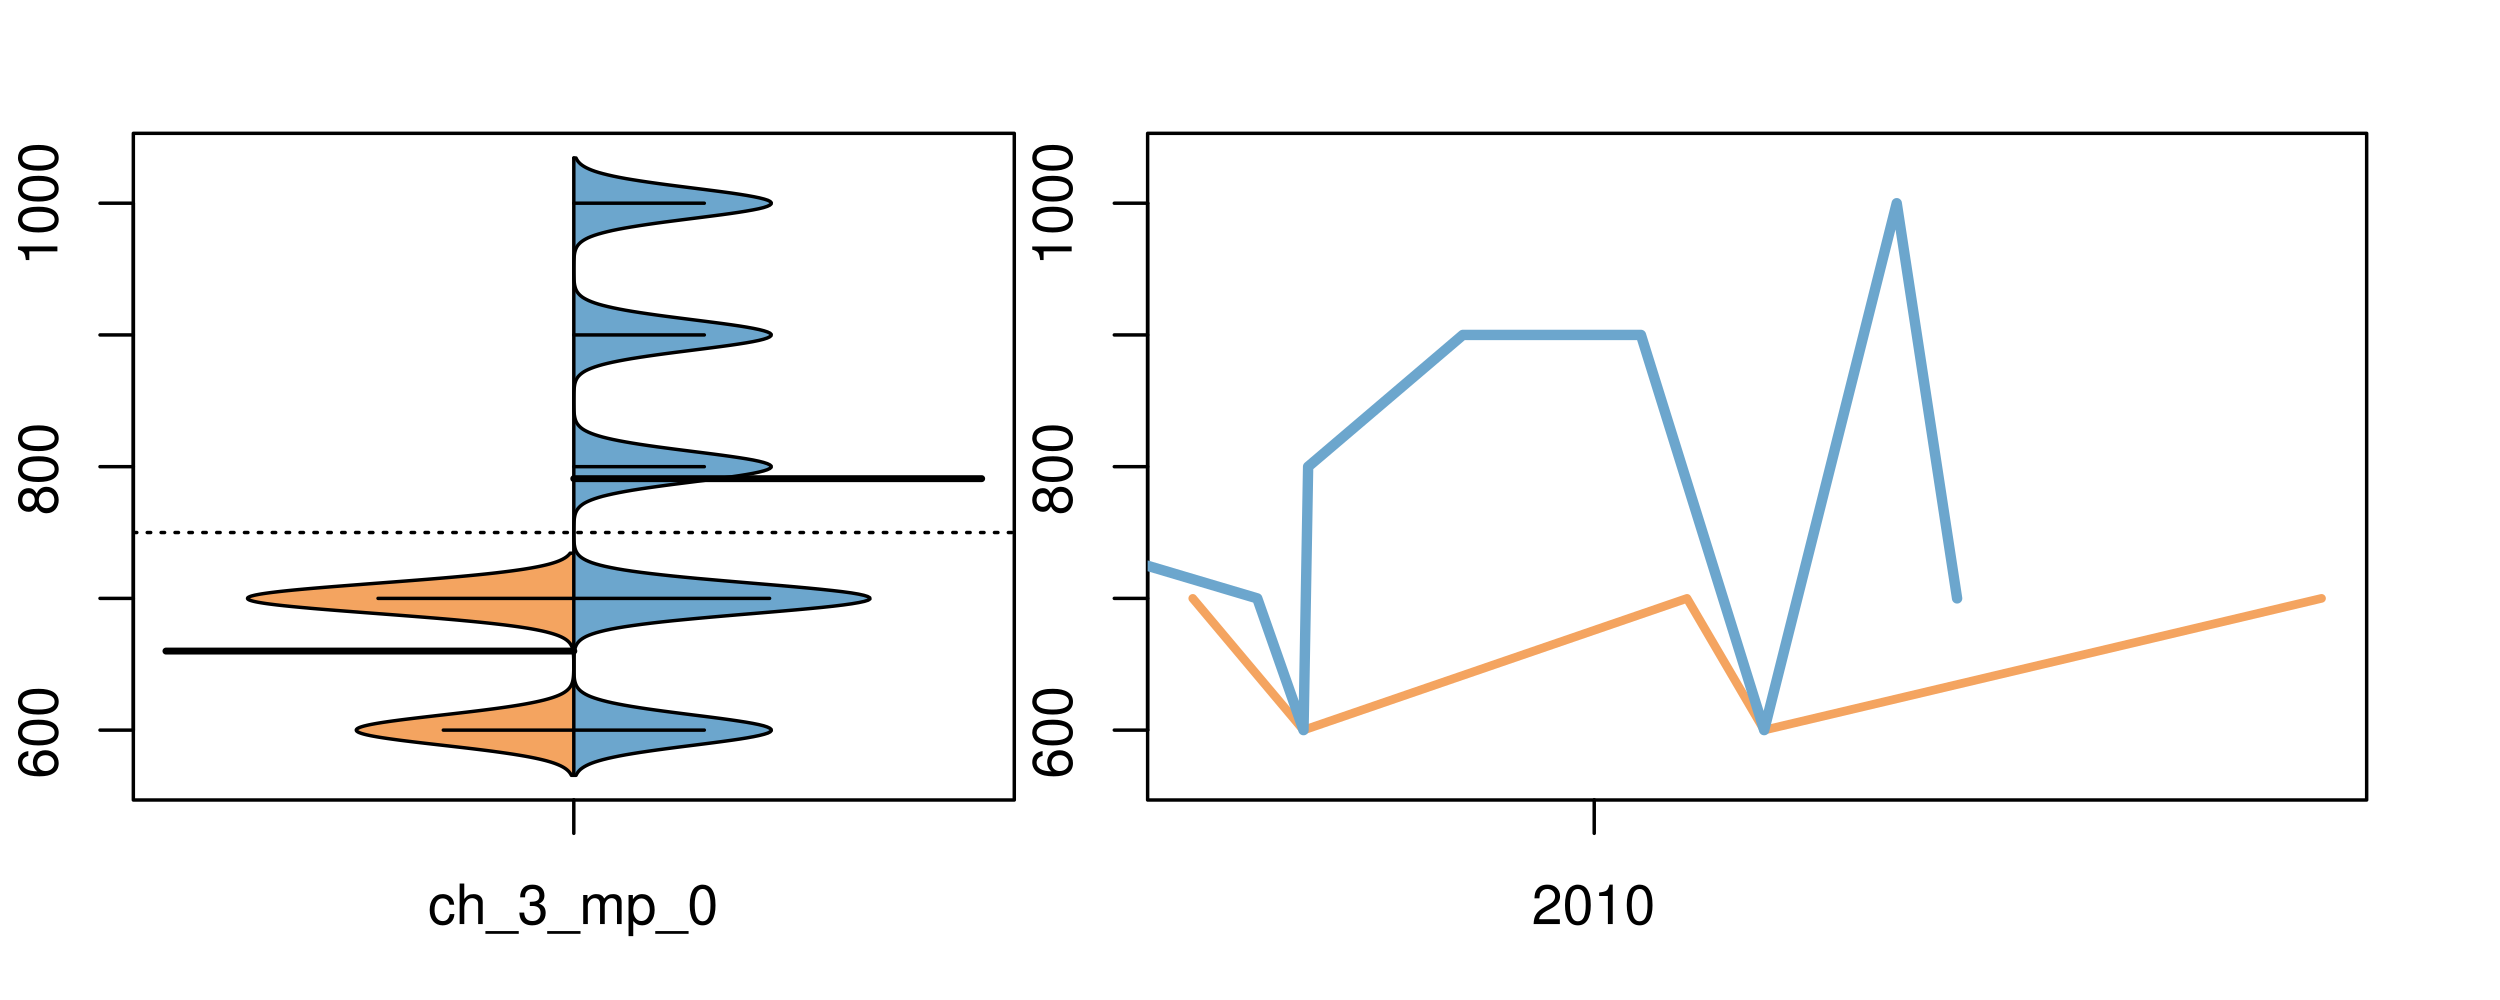 <?xml version="1.0" encoding="UTF-8"?>
<svg xmlns="http://www.w3.org/2000/svg" xmlns:xlink="http://www.w3.org/1999/xlink" width="540pt" height="216pt" viewBox="0 0 540 216" version="1.1">
<defs>
<g>
<symbol overflow="visible" id="glyph0-0">
<path style="stroke:none;" d="M -6.281 -5.969 C -7.688 -5.766 -8.516 -4.859 -8.516 -3.562 C -8.516 -2.625 -8.047 -1.781 -7.297 -1.281 C -6.469 -0.75 -5.422 -0.516 -3.875 -0.516 C -2.453 -0.516 -1.531 -0.734 -0.781 -1.234 C -0.094 -1.688 0.281 -2.438 0.281 -3.375 C 0.281 -4.984 -0.922 -6.156 -2.594 -6.156 C -4.172 -6.156 -5.297 -5.078 -5.297 -3.547 C -5.297 -2.719 -4.969 -2.047 -4.344 -1.594 C -6.422 -1.609 -7.578 -2.281 -7.578 -3.484 C -7.578 -4.234 -7.109 -4.75 -6.281 -4.922 Z M -4.359 -3.422 C -4.359 -4.438 -3.641 -5.078 -2.516 -5.078 C -1.438 -5.078 -0.656 -4.359 -0.656 -3.391 C -0.656 -2.406 -1.469 -1.656 -2.562 -1.656 C -3.625 -1.656 -4.359 -2.375 -4.359 -3.422 Z M -4.359 -3.422 "/>
</symbol>
<symbol overflow="visible" id="glyph0-1">
<path style="stroke:none;" d="M -8.516 -3.297 C -8.516 -2.516 -8.156 -1.781 -7.578 -1.344 C -6.828 -0.797 -5.688 -0.516 -4.109 -0.516 C -1.25 -0.516 0.281 -1.469 0.281 -3.297 C 0.281 -5.094 -1.25 -6.078 -4.047 -6.078 C -5.703 -6.078 -6.797 -5.812 -7.578 -5.25 C -8.172 -4.812 -8.516 -4.109 -8.516 -3.297 Z M -7.578 -3.297 C -7.578 -4.438 -6.422 -5 -4.141 -5 C -1.734 -5 -0.594 -4.453 -0.594 -3.281 C -0.594 -2.156 -1.781 -1.594 -4.109 -1.594 C -6.438 -1.594 -7.578 -2.156 -7.578 -3.297 Z M -7.578 -3.297 "/>
</symbol>
<symbol overflow="visible" id="glyph0-2">
<path style="stroke:none;" d="M -4.469 -4.688 C -5 -5.562 -5.438 -5.859 -6.234 -5.859 C -7.578 -5.859 -8.516 -4.812 -8.516 -3.297 C -8.516 -1.797 -7.578 -0.75 -6.234 -0.75 C -5.453 -0.75 -5.016 -1.031 -4.469 -1.891 C -4.016 -0.922 -3.297 -0.438 -2.359 -0.438 C -0.797 -0.438 0.281 -1.625 0.281 -3.297 C 0.281 -4.984 -0.797 -6.156 -2.359 -6.156 C -3.297 -6.156 -4.016 -5.672 -4.469 -4.688 Z M -7.578 -3.297 C -7.578 -4.203 -7.047 -4.781 -6.219 -4.781 C -5.422 -4.781 -4.891 -4.188 -4.891 -3.297 C -4.891 -2.406 -5.422 -1.828 -6.234 -1.828 C -7.047 -1.828 -7.578 -2.406 -7.578 -3.297 Z M -4.016 -3.297 C -4.016 -4.359 -3.344 -5.078 -2.344 -5.078 C -1.328 -5.078 -0.656 -4.359 -0.656 -3.281 C -0.656 -2.25 -1.344 -1.531 -2.344 -1.531 C -3.344 -1.531 -4.016 -2.25 -4.016 -3.297 Z M -4.016 -3.297 "/>
</symbol>
<symbol overflow="visible" id="glyph0-3">
<path style="stroke:none;" d="M -6.062 -3.109 L 0 -3.109 L 0 -4.156 L -8.516 -4.156 L -8.516 -3.469 C -7.203 -3.094 -7.016 -2.859 -6.812 -1.219 L -6.062 -1.219 Z M -6.062 -3.109 "/>
</symbol>
<symbol overflow="visible" id="glyph0-4">
<path style="stroke:none;" d="M -8.75 -5.938 L -8.75 -4.938 L -5.5 -4.938 C -6.125 -4.531 -6.469 -3.859 -6.469 -3.016 C -6.469 -1.375 -5.156 -0.312 -3.156 -0.312 C -1.031 -0.312 0.281 -1.359 0.281 -3.047 C 0.281 -3.906 -0.047 -4.516 -0.828 -5.047 L 0 -5.047 L 0 -5.938 Z M -5.531 -3.188 C -5.531 -4.266 -4.578 -4.938 -3.078 -4.938 C -1.625 -4.938 -0.656 -4.25 -0.656 -3.188 C -0.656 -2.094 -1.625 -1.359 -3.094 -1.359 C -4.562 -1.359 -5.531 -2.094 -5.531 -3.188 Z M -5.531 -3.188 "/>
</symbol>
<symbol overflow="visible" id="glyph0-5">
<path style="stroke:none;" d="M -6.281 -3.094 L -6.281 -2.047 L -7.266 -2.047 C -7.688 -2.047 -7.906 -2.297 -7.906 -2.75 C -7.906 -2.828 -7.906 -2.875 -7.891 -3.094 L -8.719 -3.094 C -8.766 -2.875 -8.781 -2.734 -8.781 -2.531 C -8.781 -1.609 -8.25 -1.062 -7.359 -1.062 L -6.281 -1.062 L -6.281 -0.219 L -5.469 -0.219 L -5.469 -1.062 L 0 -1.062 L 0 -2.047 L -5.469 -2.047 L -5.469 -3.094 Z M -6.281 -3.094 "/>
</symbol>
<symbol overflow="visible" id="glyph0-6">
<path style="stroke:none;" d="M 1.516 -6.938 L 1.516 0.266 L 2.109 0.266 L 2.109 -6.938 Z M 1.516 -6.938 "/>
</symbol>
<symbol overflow="visible" id="glyph0-7">
<path style="stroke:none;" d="M -6.469 -3.266 C -6.469 -1.5 -5.203 -0.438 -3.094 -0.438 C -0.984 -0.438 0.281 -1.484 0.281 -3.281 C 0.281 -5.047 -0.984 -6.125 -3.047 -6.125 C -5.219 -6.125 -6.469 -5.078 -6.469 -3.266 Z M -5.547 -3.281 C -5.547 -4.406 -4.625 -5.078 -3.062 -5.078 C -1.578 -5.078 -0.641 -4.375 -0.641 -3.281 C -0.641 -2.156 -1.578 -1.469 -3.094 -1.469 C -4.609 -1.469 -5.547 -2.156 -5.547 -3.281 Z M -5.547 -3.281 "/>
</symbol>
<symbol overflow="visible" id="glyph0-8">
<path style="stroke:none;" d="M -8.75 -1.828 L -8.75 -0.812 L 0 -0.812 L 0 -1.828 Z M -8.75 -1.828 "/>
</symbol>
<symbol overflow="visible" id="glyph0-9">
<path style="stroke:none;" d="M -1.25 -2.297 L -1.25 -1.047 L 0 -1.047 L 0 -2.297 Z M -1.25 -2.297 "/>
</symbol>
<symbol overflow="visible" id="glyph0-10">
<path style="stroke:none;" d="M 0 -3.422 L -6.281 -5.828 L -6.281 -4.703 L -1.188 -2.922 L -6.281 -1.25 L -6.281 -0.125 L 0 -2.328 Z M 0 -3.422 "/>
</symbol>
<symbol overflow="visible" id="glyph0-11">
<path style="stroke:none;" d="M -0.594 -6.422 C -0.562 -6.312 -0.562 -6.266 -0.562 -6.203 C -0.562 -5.859 -0.75 -5.656 -1.062 -5.656 L -4.75 -5.656 C -5.875 -5.656 -6.469 -4.844 -6.469 -3.297 C -6.469 -2.391 -6.203 -1.625 -5.734 -1.219 C -5.406 -0.922 -5.047 -0.797 -4.422 -0.781 L -4.422 -1.781 C -5.203 -1.875 -5.547 -2.328 -5.547 -3.266 C -5.547 -4.156 -5.203 -4.672 -4.609 -4.672 L -4.344 -4.672 C -3.922 -4.672 -3.75 -4.422 -3.641 -3.625 C -3.469 -2.203 -3.422 -1.984 -3.266 -1.609 C -2.969 -0.875 -2.406 -0.5 -1.578 -0.5 C -0.438 -0.5 0.281 -1.297 0.281 -2.562 C 0.281 -3.359 0 -4 -0.641 -4.703 C -0.016 -4.781 0.281 -5.094 0.281 -5.734 C 0.281 -5.938 0.25 -6.094 0.172 -6.422 Z M -1.984 -4.672 C -1.641 -4.672 -1.438 -4.578 -1.156 -4.266 C -0.797 -3.859 -0.594 -3.375 -0.594 -2.781 C -0.594 -2 -0.969 -1.547 -1.609 -1.547 C -2.266 -1.547 -2.609 -1.984 -2.766 -3.062 C -2.906 -4.109 -2.953 -4.328 -3.109 -4.672 Z M -1.984 -4.672 "/>
</symbol>
<symbol overflow="visible" id="glyph0-12">
<path style="stroke:none;" d="M 0 -5.781 L -6.281 -5.781 L -6.281 -4.781 L -2.719 -4.781 C -1.438 -4.781 -0.594 -4.109 -0.594 -3.078 C -0.594 -2.281 -1.078 -1.781 -1.844 -1.781 L -6.281 -1.781 L -6.281 -0.781 L -1.438 -0.781 C -0.391 -0.781 0.281 -1.562 0.281 -2.781 C 0.281 -3.703 -0.047 -4.297 -0.875 -4.891 L 0 -4.891 Z M 0 -5.781 "/>
</symbol>
<symbol overflow="visible" id="glyph0-13">
<path style="stroke:none;" d="M -2.812 -6.156 C -3.766 -6.156 -4.344 -6.078 -4.812 -5.906 C -5.844 -5.5 -6.469 -4.531 -6.469 -3.359 C -6.469 -1.609 -5.125 -0.484 -3.062 -0.484 C -1 -0.484 0.281 -1.578 0.281 -3.344 C 0.281 -4.781 -0.547 -5.766 -1.906 -6.031 L -1.906 -5.016 C -1.078 -4.734 -0.641 -4.172 -0.641 -3.375 C -0.641 -2.734 -0.938 -2.203 -1.469 -1.859 C -1.828 -1.625 -2.188 -1.531 -2.812 -1.531 Z M -3.625 -1.547 C -4.781 -1.625 -5.547 -2.344 -5.547 -3.344 C -5.547 -4.328 -4.734 -5.094 -3.703 -5.094 C -3.672 -5.094 -3.641 -5.094 -3.625 -5.078 Z M -3.625 -1.547 "/>
</symbol>
<symbol overflow="visible" id="glyph1-0">
<path style="stroke:none;" d="M 5.656 -4.172 C 5.609 -4.781 5.469 -5.188 5.234 -5.531 C 4.797 -6.125 4.047 -6.469 3.172 -6.469 C 1.469 -6.469 0.375 -5.125 0.375 -3.031 C 0.375 -1.016 1.453 0.281 3.156 0.281 C 4.656 0.281 5.609 -0.625 5.719 -2.156 L 4.719 -2.156 C 4.547 -1.156 4.031 -0.641 3.188 -0.641 C 2.078 -0.641 1.422 -1.547 1.422 -3.031 C 1.422 -4.609 2.062 -5.547 3.156 -5.547 C 4 -5.547 4.531 -5.047 4.641 -4.172 Z M 5.656 -4.172 "/>
</symbol>
<symbol overflow="visible" id="glyph1-1">
<path style="stroke:none;" d="M 0.844 -8.75 L 0.844 0 L 1.844 0 L 1.844 -3.469 C 1.844 -4.75 2.516 -5.594 3.547 -5.594 C 3.859 -5.594 4.188 -5.484 4.422 -5.297 C 4.719 -5.094 4.844 -4.797 4.844 -4.359 L 4.844 0 L 5.828 0 L 5.828 -4.75 C 5.828 -5.812 5.078 -6.469 3.859 -6.469 C 2.969 -6.469 2.422 -6.188 1.844 -5.422 L 1.844 -8.75 Z M 0.844 -8.75 "/>
</symbol>
<symbol overflow="visible" id="glyph1-2">
<path style="stroke:none;" d="M 6.938 1.516 L -0.266 1.516 L -0.266 2.109 L 6.938 2.109 Z M 6.938 1.516 "/>
</symbol>
<symbol overflow="visible" id="glyph1-3">
<path style="stroke:none;" d="M 2.656 -3.906 L 3.234 -3.906 C 4.391 -3.906 4.984 -3.391 4.984 -2.359 C 4.984 -1.297 4.328 -0.656 3.234 -0.656 C 2.078 -0.656 1.516 -1.234 1.438 -2.469 L 0.391 -2.469 C 0.438 -1.781 0.547 -1.344 0.75 -0.953 C 1.188 -0.141 2.031 0.281 3.188 0.281 C 4.938 0.281 6.078 -0.766 6.078 -2.375 C 6.078 -3.453 5.656 -4.062 4.625 -4.406 C 5.422 -4.719 5.812 -5.312 5.812 -6.172 C 5.812 -7.625 4.844 -8.516 3.234 -8.516 C 1.516 -8.516 0.594 -7.578 0.562 -5.766 L 1.625 -5.766 C 1.625 -6.281 1.688 -6.562 1.812 -6.828 C 2.047 -7.297 2.578 -7.578 3.234 -7.578 C 4.172 -7.578 4.734 -7.031 4.734 -6.125 C 4.734 -5.531 4.531 -5.172 4.062 -4.984 C 3.766 -4.859 3.391 -4.812 2.656 -4.797 Z M 2.656 -3.906 "/>
</symbol>
<symbol overflow="visible" id="glyph1-4">
<path style="stroke:none;" d="M 0.844 -6.281 L 0.844 0 L 1.844 0 L 1.844 -3.953 C 1.844 -4.859 2.516 -5.594 3.328 -5.594 C 4.062 -5.594 4.484 -5.141 4.484 -4.328 L 4.484 0 L 5.5 0 L 5.5 -3.953 C 5.5 -4.859 6.156 -5.594 6.969 -5.594 C 7.703 -5.594 8.141 -5.125 8.141 -4.328 L 8.141 0 L 9.141 0 L 9.141 -4.719 C 9.141 -5.844 8.5 -6.469 7.312 -6.469 C 6.484 -6.469 5.969 -6.219 5.391 -5.516 C 5.016 -6.188 4.516 -6.469 3.703 -6.469 C 2.859 -6.469 2.297 -6.156 1.766 -5.406 L 1.766 -6.281 Z M 0.844 -6.281 "/>
</symbol>
<symbol overflow="visible" id="glyph1-5">
<path style="stroke:none;" d="M 0.641 2.609 L 1.656 2.609 L 1.656 -0.656 C 2.188 -0.016 2.766 0.281 3.594 0.281 C 5.203 0.281 6.281 -1.031 6.281 -3.031 C 6.281 -5.141 5.25 -6.469 3.578 -6.469 C 2.719 -6.469 2.047 -6.078 1.578 -5.344 L 1.578 -6.281 L 0.641 -6.281 Z M 3.406 -5.531 C 4.516 -5.531 5.234 -4.562 5.234 -3.062 C 5.234 -1.625 4.5 -0.656 3.406 -0.656 C 2.359 -0.656 1.656 -1.625 1.656 -3.094 C 1.656 -4.578 2.359 -5.531 3.406 -5.531 Z M 3.406 -5.531 "/>
</symbol>
<symbol overflow="visible" id="glyph1-6">
<path style="stroke:none;" d="M 3.297 -8.516 C 2.516 -8.516 1.781 -8.156 1.344 -7.578 C 0.797 -6.828 0.516 -5.688 0.516 -4.109 C 0.516 -1.25 1.469 0.281 3.297 0.281 C 5.094 0.281 6.078 -1.25 6.078 -4.047 C 6.078 -5.703 5.812 -6.797 5.25 -7.578 C 4.812 -8.172 4.109 -8.516 3.297 -8.516 Z M 3.297 -7.578 C 4.438 -7.578 5 -6.422 5 -4.141 C 5 -1.734 4.453 -0.594 3.281 -0.594 C 2.156 -0.594 1.594 -1.781 1.594 -4.109 C 1.594 -6.438 2.156 -7.578 3.297 -7.578 Z M 3.297 -7.578 "/>
</symbol>
<symbol overflow="visible" id="glyph1-7">
<path style="stroke:none;" d="M 6.078 -1.047 L 1.594 -1.047 C 1.703 -1.734 2.094 -2.188 3.125 -2.797 L 4.328 -3.438 C 5.516 -4.094 6.125 -4.969 6.125 -6.016 C 6.125 -6.719 5.844 -7.375 5.344 -7.844 C 4.844 -8.297 4.219 -8.516 3.406 -8.516 C 2.328 -8.516 1.531 -8.125 1.062 -7.406 C 0.75 -6.953 0.625 -6.422 0.594 -5.562 L 1.656 -5.562 C 1.688 -6.125 1.766 -6.484 1.906 -6.75 C 2.188 -7.266 2.734 -7.578 3.375 -7.578 C 4.328 -7.578 5.047 -6.906 5.047 -5.984 C 5.047 -5.312 4.656 -4.734 3.906 -4.312 L 2.797 -3.688 C 1.016 -2.672 0.5 -1.875 0.406 0 L 6.078 0 Z M 6.078 -1.047 "/>
</symbol>
<symbol overflow="visible" id="glyph1-8">
<path style="stroke:none;" d="M 3.109 -6.062 L 3.109 0 L 4.156 0 L 4.156 -8.516 L 3.469 -8.516 C 3.094 -7.203 2.859 -7.016 1.219 -6.812 L 1.219 -6.062 Z M 3.109 -6.062 "/>
</symbol>
</g>
<clipPath id="clip1">
  <path d="M 28.801 28.801 L 220.086 28.801 L 220.086 173.801 L 28.801 173.801 Z M 28.801 28.801 "/>
</clipPath>
<clipPath id="clip2">
  <path d="M 247.887 28.801 L 512.199 28.801 L 512.199 173.801 L 247.887 173.801 Z M 247.887 28.801 "/>
</clipPath>
<clipPath id="clip3">
  <path d="M 233.484 14.398 L 526.598 14.398 L 526.598 188.199 L 233.484 188.199 Z M 233.484 14.398 "/>
</clipPath>
<clipPath id="clip4">
  <path d="M 247.887 28.801 L 512.199 28.801 L 512.199 173.801 L 247.887 173.801 Z M 247.887 28.801 "/>
</clipPath>
</defs>
<g id="surface446">
<path style="fill:none;stroke-width:0.75;stroke-linecap:round;stroke-linejoin:round;stroke:rgb(0%,0%,0%);stroke-opacity:1;stroke-miterlimit:10;" d="M 28.801 172.801 L 219.086 172.801 L 219.086 28.801 L 28.801 28.801 L 28.801 172.801 "/>
<path style="fill:none;stroke-width:0.75;stroke-linecap:round;stroke-linejoin:round;stroke:rgb(0%,0%,0%);stroke-opacity:1;stroke-miterlimit:10;" d="M 28.801 157.703 L 28.801 43.898 "/>
<path style="fill:none;stroke-width:0.75;stroke-linecap:round;stroke-linejoin:round;stroke:rgb(0%,0%,0%);stroke-opacity:1;stroke-miterlimit:10;" d="M 28.801 157.703 L 21.602 157.703 "/>
<path style="fill:none;stroke-width:0.75;stroke-linecap:round;stroke-linejoin:round;stroke:rgb(0%,0%,0%);stroke-opacity:1;stroke-miterlimit:10;" d="M 28.801 129.25 L 21.602 129.25 "/>
<path style="fill:none;stroke-width:0.75;stroke-linecap:round;stroke-linejoin:round;stroke:rgb(0%,0%,0%);stroke-opacity:1;stroke-miterlimit:10;" d="M 28.801 100.801 L 21.602 100.801 "/>
<path style="fill:none;stroke-width:0.75;stroke-linecap:round;stroke-linejoin:round;stroke:rgb(0%,0%,0%);stroke-opacity:1;stroke-miterlimit:10;" d="M 28.801 72.348 L 21.602 72.348 "/>
<path style="fill:none;stroke-width:0.75;stroke-linecap:round;stroke-linejoin:round;stroke:rgb(0%,0%,0%);stroke-opacity:1;stroke-miterlimit:10;" d="M 28.801 43.898 L 21.602 43.898 "/>
<g style="fill:rgb(0%,0%,0%);fill-opacity:1;">
  <use xlink:href="#glyph0-0" x="12.396" y="168.203"/>
  <use xlink:href="#glyph0-1" x="12.396" y="161.531"/>
  <use xlink:href="#glyph0-1" x="12.396" y="154.859"/>
</g>
<g style="fill:rgb(0%,0%,0%);fill-opacity:1;">
  <use xlink:href="#glyph0-2" x="12.396" y="111.301"/>
  <use xlink:href="#glyph0-1" x="12.396" y="104.629"/>
  <use xlink:href="#glyph0-1" x="12.396" y="97.957"/>
</g>
<g style="fill:rgb(0%,0%,0%);fill-opacity:1;">
  <use xlink:href="#glyph0-3" x="12.396" y="57.398"/>
  <use xlink:href="#glyph0-1" x="12.396" y="50.727"/>
  <use xlink:href="#glyph0-1" x="12.396" y="44.055"/>
  <use xlink:href="#glyph0-1" x="12.396" y="37.383"/>
</g>
<path style="fill:none;stroke-width:0.75;stroke-linecap:round;stroke-linejoin:round;stroke:rgb(0%,0%,0%);stroke-opacity:1;stroke-miterlimit:10;" d="M 123.941 172.801 L 123.941 172.801 "/>
<path style="fill:none;stroke-width:0.75;stroke-linecap:round;stroke-linejoin:round;stroke:rgb(0%,0%,0%);stroke-opacity:1;stroke-miterlimit:10;" d="M 123.941 172.801 L 123.941 180 "/>
<g style="fill:rgb(0%,0%,0%);fill-opacity:1;">
  <use xlink:href="#glyph1-0" x="92.441" y="199.596"/>
  <use xlink:href="#glyph1-1" x="98.441" y="199.596"/>
  <use xlink:href="#glyph1-2" x="105.113" y="199.596"/>
  <use xlink:href="#glyph1-3" x="111.785" y="199.596"/>
  <use xlink:href="#glyph1-2" x="118.457" y="199.596"/>
  <use xlink:href="#glyph1-4" x="125.129" y="199.596"/>
  <use xlink:href="#glyph1-5" x="135.125" y="199.596"/>
  <use xlink:href="#glyph1-2" x="141.797" y="199.596"/>
  <use xlink:href="#glyph1-6" x="148.469" y="199.596"/>
</g>
<g clip-path="url(#clip1)" clip-rule="nonzero">
<path style="fill:none;stroke-width:0.75;stroke-linecap:round;stroke-linejoin:round;stroke:rgb(0%,0%,0%);stroke-opacity:1;stroke-dasharray:0.75,2.25;stroke-miterlimit:10;" d="M 28.801 115.027 L 219.086 115.027 "/>
<path style=" stroke:none;fill-rule:nonzero;fill:rgb(95.686%,64.314%,37.647%);fill-opacity:1;" d="M 123.941 119.488 L 123.152 119.488 L 123.004 119.676 L 122.922 119.77 L 122.832 119.863 L 122.734 119.957 L 122.633 120.051 L 122.406 120.238 L 122.277 120.332 L 122.141 120.426 L 121.996 120.52 L 121.84 120.613 L 121.672 120.707 L 121.5 120.801 L 121.309 120.895 L 121.105 120.988 L 120.895 121.086 L 120.664 121.18 L 120.426 121.273 L 120.172 121.367 L 119.898 121.461 L 119.613 121.555 L 119.309 121.648 L 118.988 121.742 L 118.656 121.836 L 118.297 121.93 L 117.918 122.023 L 117.531 122.117 L 117.109 122.211 L 116.676 122.305 L 116.223 122.398 L 115.738 122.492 L 115.238 122.586 L 114.715 122.68 L 114.164 122.773 L 113.594 122.867 L 113 122.961 L 112.375 123.055 L 111.73 123.148 L 111.059 123.242 L 110.359 123.336 L 109.641 123.43 L 108.891 123.523 L 108.113 123.617 L 107.316 123.715 L 106.484 123.809 L 105.633 123.902 L 104.758 123.996 L 103.848 124.09 L 102.918 124.184 L 101.969 124.277 L 100.984 124.371 L 99.984 124.465 L 98.961 124.559 L 97.91 124.652 L 96.844 124.746 L 95.754 124.84 L 94.641 124.934 L 93.516 125.027 L 92.371 125.121 L 91.211 125.215 L 90.039 125.309 L 88.848 125.402 L 87.648 125.496 L 86.441 125.59 L 85.223 125.684 L 82.77 125.871 L 79.078 126.152 L 77.852 126.25 L 76.629 126.344 L 75.418 126.438 L 74.215 126.531 L 73.023 126.625 L 71.852 126.719 L 70.695 126.812 L 69.551 126.906 L 68.438 127 L 67.348 127.094 L 66.273 127.188 L 65.242 127.281 L 64.234 127.375 L 63.254 127.469 L 62.324 127.562 L 61.422 127.656 L 60.555 127.75 L 59.742 127.844 L 58.961 127.938 L 58.227 128.031 L 57.551 128.125 L 56.906 128.219 L 56.32 128.312 L 55.793 128.406 L 55.301 128.5 L 54.879 128.594 L 54.512 128.688 L 54.18 128.781 L 53.93 128.879 L 53.73 128.973 L 53.566 129.066 L 53.496 129.16 L 53.465 129.254 L 53.484 129.348 L 53.586 129.441 L 53.73 129.535 L 53.93 129.629 L 54.199 129.723 L 54.512 129.816 L 54.887 129.91 L 55.32 130.004 L 55.797 130.098 L 56.336 130.191 L 56.926 130.285 L 57.555 130.379 L 58.25 130.473 L 58.984 130.566 L 59.75 130.66 L 60.582 130.754 L 61.441 130.848 L 62.336 130.941 L 63.285 131.035 L 64.258 131.129 L 65.262 131.223 L 66.305 131.316 L 67.367 131.414 L 68.461 131.508 L 69.582 131.602 L 70.719 131.695 L 71.879 131.789 L 73.055 131.883 L 74.242 131.977 L 75.445 132.07 L 76.66 132.164 L 77.879 132.258 L 79.105 132.352 L 84.027 132.727 L 85.25 132.82 L 86.469 132.914 L 87.676 133.008 L 88.879 133.102 L 90.062 133.195 L 91.238 133.289 L 92.398 133.383 L 93.543 133.477 L 94.672 133.57 L 95.777 133.664 L 96.867 133.758 L 97.938 133.852 L 98.98 133.945 L 100.008 134.043 L 101.016 134.137 L 101.984 134.23 L 102.941 134.324 L 103.875 134.418 L 104.773 134.512 L 105.652 134.605 L 106.508 134.699 L 107.328 134.793 L 108.133 134.887 L 108.91 134.98 L 109.652 135.074 L 110.379 135.168 L 111.074 135.262 L 111.742 135.355 L 112.395 135.449 L 113.012 135.543 L 113.605 135.637 L 114.184 135.73 L 114.727 135.824 L 115.25 135.918 L 115.754 136.012 L 116.227 136.105 L 116.688 136.199 L 117.125 136.293 L 117.535 136.387 L 117.93 136.48 L 118.305 136.578 L 118.66 136.672 L 119 136.766 L 119.316 136.859 L 119.617 136.953 L 119.906 137.047 L 120.176 137.141 L 120.43 137.234 L 120.676 137.328 L 120.898 137.422 L 121.113 137.516 L 121.316 137.609 L 121.5 137.703 L 121.676 137.797 L 121.844 137.891 L 121.996 137.984 L 122.145 138.078 L 122.281 138.172 L 122.406 138.266 L 122.523 138.359 L 122.637 138.453 L 122.738 138.547 L 122.832 138.641 L 122.922 138.734 L 123.004 138.828 L 123.082 138.922 L 123.152 139.016 L 123.219 139.109 L 123.281 139.207 L 123.336 139.301 L 123.387 139.395 L 123.434 139.488 L 123.52 139.676 L 123.559 139.77 L 123.652 140.051 L 123.68 140.145 L 123.727 140.332 L 123.766 140.52 L 123.812 140.801 L 123.848 141.082 L 123.887 141.551 L 123.891 141.645 L 123.898 141.742 L 123.918 142.211 L 123.918 142.305 L 123.922 142.398 L 123.922 142.492 L 123.926 142.586 L 123.926 142.68 L 123.93 142.773 L 123.93 142.961 L 123.934 143.055 L 123.934 144.18 L 123.93 144.273 L 123.93 144.559 L 123.926 144.652 L 123.926 144.746 L 123.922 144.84 L 123.922 144.934 L 123.91 145.215 L 123.91 145.309 L 123.906 145.402 L 123.898 145.496 L 123.891 145.684 L 123.883 145.777 L 123.879 145.871 L 123.855 146.152 L 123.844 146.246 L 123.836 146.34 L 123.812 146.527 L 123.766 146.809 L 123.75 146.906 L 123.73 147 L 123.707 147.094 L 123.688 147.188 L 123.605 147.469 L 123.57 147.562 L 123.539 147.656 L 123.461 147.844 L 123.367 148.031 L 123.316 148.125 L 123.262 148.219 L 123.203 148.312 L 123.141 148.406 L 123.07 148.5 L 122.996 148.594 L 122.918 148.688 L 122.836 148.781 L 122.742 148.875 L 122.645 148.969 L 122.543 149.062 L 122.434 149.156 L 122.191 149.344 L 122.055 149.438 L 121.914 149.535 L 121.766 149.629 L 121.602 149.723 L 121.434 149.816 L 121.254 149.91 L 121.059 150.004 L 120.859 150.098 L 120.648 150.191 L 120.422 150.285 L 120.184 150.379 L 119.934 150.473 L 119.672 150.566 L 119.398 150.66 L 119.105 150.754 L 118.801 150.848 L 118.484 150.941 L 118.148 151.035 L 117.797 151.129 L 117.438 151.223 L 117.051 151.316 L 116.656 151.41 L 116.242 151.504 L 115.809 151.598 L 115.363 151.691 L 114.902 151.785 L 114.418 151.879 L 113.918 151.973 L 113.402 152.07 L 112.867 152.164 L 112.32 152.258 L 111.75 152.352 L 111.164 152.445 L 110.562 152.539 L 109.941 152.633 L 109.305 152.727 L 108.656 152.82 L 107.984 152.914 L 107.301 153.008 L 106.605 153.102 L 105.891 153.195 L 105.168 153.289 L 104.43 153.383 L 103.676 153.477 L 102.914 153.57 L 102.141 153.664 L 101.355 153.758 L 100.566 153.852 L 99.766 153.945 L 98.961 154.039 L 98.148 154.133 L 97.332 154.227 L 94.051 154.602 L 93.234 154.699 L 92.422 154.793 L 91.613 154.887 L 90.809 154.98 L 90.016 155.074 L 89.234 155.168 L 88.461 155.262 L 87.703 155.355 L 86.957 155.449 L 86.227 155.543 L 85.52 155.637 L 84.82 155.73 L 84.152 155.824 L 83.504 155.918 L 82.871 156.012 L 82.277 156.105 L 81.703 156.199 L 81.148 156.293 L 80.637 156.387 L 80.145 156.48 L 79.684 156.574 L 79.266 156.668 L 78.871 156.762 L 78.512 156.855 L 78.195 156.949 L 77.906 157.043 L 77.656 157.137 L 77.449 157.234 L 77.266 157.328 L 77.133 157.422 L 77.039 157.516 L 76.973 157.609 L 76.957 157.703 L 76.98 157.797 L 77.027 157.891 L 77.133 157.984 L 77.27 158.078 L 77.434 158.172 L 77.652 158.266 L 77.898 158.359 L 78.184 158.453 L 78.508 158.547 L 78.863 158.641 L 79.254 158.734 L 79.68 158.828 L 80.133 158.922 L 80.621 159.016 L 81.141 159.109 L 81.684 159.203 L 82.262 159.297 L 82.863 159.391 L 83.484 159.484 L 84.137 159.578 L 84.809 159.672 L 85.496 159.766 L 86.211 159.863 L 86.938 159.957 L 87.684 160.051 L 88.445 160.145 L 89.215 160.238 L 89.996 160.332 L 90.793 160.426 L 91.594 160.52 L 92.402 160.613 L 93.215 160.707 L 94.031 160.801 L 97.312 161.176 L 98.129 161.27 L 98.941 161.363 L 99.746 161.457 L 100.547 161.551 L 101.34 161.645 L 102.121 161.738 L 102.895 161.832 L 103.66 161.926 L 104.41 162.02 L 105.148 162.113 L 105.875 162.207 L 106.586 162.301 L 107.289 162.398 L 107.969 162.492 L 108.637 162.586 L 109.293 162.68 L 109.926 162.773 L 110.547 162.867 L 111.152 162.961 L 111.734 163.055 L 112.305 163.148 L 112.859 163.242 L 113.391 163.336 L 113.906 163.43 L 114.41 163.523 L 114.887 163.617 L 115.355 163.711 L 115.801 163.805 L 116.23 163.898 L 116.648 163.992 L 117.043 164.086 L 117.422 164.18 L 117.793 164.273 L 118.141 164.367 L 118.473 164.461 L 118.797 164.555 L 119.098 164.648 L 119.387 164.742 L 119.668 164.836 L 119.926 164.93 L 120.18 165.027 L 120.418 165.121 L 120.641 165.215 L 120.855 165.309 L 121.059 165.402 L 121.246 165.496 L 121.43 165.59 L 121.598 165.684 L 121.758 165.777 L 121.91 165.871 L 122.051 165.965 L 122.188 166.059 L 122.312 166.152 L 122.43 166.246 L 122.539 166.34 L 122.645 166.434 L 122.742 166.527 L 122.832 166.621 L 122.918 166.715 L 122.996 166.809 L 123.07 166.902 L 123.203 167.09 L 123.262 167.184 L 123.316 167.277 L 123.367 167.371 L 123.414 167.465 L 123.941 167.465 Z M 123.941 119.488 "/>
<path style="fill:none;stroke-width:0.75;stroke-linecap:round;stroke-linejoin:round;stroke:rgb(0%,0%,0%);stroke-opacity:1;stroke-miterlimit:10;" d="M 123.941 119.488 L 123.152 119.488 L 123.004 119.676 L 122.922 119.77 L 122.832 119.863 L 122.734 119.957 L 122.633 120.051 L 122.406 120.238 L 122.277 120.332 L 122.141 120.426 L 121.996 120.52 L 121.84 120.613 L 121.672 120.707 L 121.5 120.801 L 121.309 120.895 L 121.105 120.988 L 120.895 121.086 L 120.664 121.18 L 120.426 121.273 L 120.172 121.367 L 119.898 121.461 L 119.613 121.555 L 119.309 121.648 L 118.988 121.742 L 118.656 121.836 L 118.297 121.93 L 117.918 122.023 L 117.531 122.117 L 117.109 122.211 L 116.676 122.305 L 116.223 122.398 L 115.738 122.492 L 115.238 122.586 L 114.715 122.68 L 114.164 122.773 L 113.594 122.867 L 113 122.961 L 112.375 123.055 L 111.73 123.148 L 111.059 123.242 L 110.359 123.336 L 109.641 123.43 L 108.891 123.523 L 108.113 123.617 L 107.316 123.715 L 106.484 123.809 L 105.633 123.902 L 104.758 123.996 L 103.848 124.09 L 102.918 124.184 L 101.969 124.277 L 100.984 124.371 L 99.984 124.465 L 98.961 124.559 L 97.91 124.652 L 96.844 124.746 L 95.754 124.84 L 94.641 124.934 L 93.516 125.027 L 92.371 125.121 L 91.211 125.215 L 90.039 125.309 L 88.848 125.402 L 87.648 125.496 L 86.441 125.59 L 85.223 125.684 L 82.77 125.871 L 79.078 126.152 L 77.852 126.25 L 76.629 126.344 L 75.418 126.438 L 74.215 126.531 L 73.023 126.625 L 71.852 126.719 L 70.695 126.812 L 69.551 126.906 L 68.438 127 L 67.348 127.094 L 66.273 127.188 L 65.242 127.281 L 64.234 127.375 L 63.254 127.469 L 62.324 127.562 L 61.422 127.656 L 60.555 127.75 L 59.742 127.844 L 58.961 127.938 L 58.227 128.031 L 57.551 128.125 L 56.906 128.219 L 56.32 128.312 L 55.793 128.406 L 55.301 128.5 L 54.879 128.594 L 54.512 128.688 L 54.18 128.781 L 53.93 128.879 L 53.73 128.973 L 53.566 129.066 L 53.496 129.16 L 53.465 129.254 L 53.484 129.348 L 53.586 129.441 L 53.73 129.535 L 53.93 129.629 L 54.199 129.723 L 54.512 129.816 L 54.887 129.91 L 55.32 130.004 L 55.797 130.098 L 56.336 130.191 L 56.926 130.285 L 57.555 130.379 L 58.25 130.473 L 58.984 130.566 L 59.75 130.66 L 60.582 130.754 L 61.441 130.848 L 62.336 130.941 L 63.285 131.035 L 64.258 131.129 L 65.262 131.223 L 66.305 131.316 L 67.367 131.414 L 68.461 131.508 L 69.582 131.602 L 70.719 131.695 L 71.879 131.789 L 73.055 131.883 L 74.242 131.977 L 75.445 132.07 L 76.66 132.164 L 77.879 132.258 L 79.105 132.352 L 84.027 132.727 L 85.25 132.82 L 86.469 132.914 L 87.676 133.008 L 88.879 133.102 L 90.062 133.195 L 91.238 133.289 L 92.398 133.383 L 93.543 133.477 L 94.672 133.57 L 95.777 133.664 L 96.867 133.758 L 97.938 133.852 L 98.98 133.945 L 100.008 134.043 L 101.016 134.137 L 101.984 134.23 L 102.941 134.324 L 103.875 134.418 L 104.773 134.512 L 105.652 134.605 L 106.508 134.699 L 107.328 134.793 L 108.133 134.887 L 108.91 134.98 L 109.652 135.074 L 110.379 135.168 L 111.074 135.262 L 111.742 135.355 L 112.395 135.449 L 113.012 135.543 L 113.605 135.637 L 114.184 135.73 L 114.727 135.824 L 115.25 135.918 L 115.754 136.012 L 116.227 136.105 L 116.688 136.199 L 117.125 136.293 L 117.535 136.387 L 117.93 136.48 L 118.305 136.578 L 118.66 136.672 L 119 136.766 L 119.316 136.859 L 119.617 136.953 L 119.906 137.047 L 120.176 137.141 L 120.43 137.234 L 120.676 137.328 L 120.898 137.422 L 121.113 137.516 L 121.316 137.609 L 121.5 137.703 L 121.676 137.797 L 121.844 137.891 L 121.996 137.984 L 122.145 138.078 L 122.281 138.172 L 122.406 138.266 L 122.523 138.359 L 122.637 138.453 L 122.738 138.547 L 122.832 138.641 L 122.922 138.734 L 123.004 138.828 L 123.082 138.922 L 123.152 139.016 L 123.219 139.109 L 123.281 139.207 L 123.336 139.301 L 123.387 139.395 L 123.434 139.488 L 123.52 139.676 L 123.559 139.77 L 123.652 140.051 L 123.68 140.145 L 123.727 140.332 L 123.766 140.52 L 123.812 140.801 L 123.848 141.082 L 123.887 141.551 L 123.891 141.645 L 123.898 141.742 L 123.918 142.211 L 123.918 142.305 L 123.922 142.398 L 123.922 142.492 L 123.926 142.586 L 123.926 142.68 L 123.93 142.773 L 123.93 142.961 L 123.934 143.055 L 123.934 144.18 L 123.93 144.273 L 123.93 144.559 L 123.926 144.652 L 123.926 144.746 L 123.922 144.84 L 123.922 144.934 L 123.91 145.215 L 123.91 145.309 L 123.906 145.402 L 123.898 145.496 L 123.891 145.684 L 123.883 145.777 L 123.879 145.871 L 123.855 146.152 L 123.844 146.246 L 123.836 146.34 L 123.812 146.527 L 123.766 146.809 L 123.75 146.906 L 123.73 147 L 123.707 147.094 L 123.688 147.188 L 123.605 147.469 L 123.57 147.562 L 123.539 147.656 L 123.461 147.844 L 123.367 148.031 L 123.316 148.125 L 123.262 148.219 L 123.203 148.312 L 123.141 148.406 L 123.07 148.5 L 122.996 148.594 L 122.918 148.688 L 122.836 148.781 L 122.742 148.875 L 122.645 148.969 L 122.543 149.062 L 122.434 149.156 L 122.191 149.344 L 122.055 149.438 L 121.914 149.535 L 121.766 149.629 L 121.602 149.723 L 121.434 149.816 L 121.254 149.91 L 121.059 150.004 L 120.859 150.098 L 120.648 150.191 L 120.422 150.285 L 120.184 150.379 L 119.934 150.473 L 119.672 150.566 L 119.398 150.66 L 119.105 150.754 L 118.801 150.848 L 118.484 150.941 L 118.148 151.035 L 117.797 151.129 L 117.438 151.223 L 117.051 151.316 L 116.656 151.41 L 116.242 151.504 L 115.809 151.598 L 115.363 151.691 L 114.902 151.785 L 114.418 151.879 L 113.918 151.973 L 113.402 152.07 L 112.867 152.164 L 112.32 152.258 L 111.75 152.352 L 111.164 152.445 L 110.562 152.539 L 109.941 152.633 L 109.305 152.727 L 108.656 152.82 L 107.984 152.914 L 107.301 153.008 L 106.605 153.102 L 105.891 153.195 L 105.168 153.289 L 104.43 153.383 L 103.676 153.477 L 102.914 153.57 L 102.141 153.664 L 101.355 153.758 L 100.566 153.852 L 99.766 153.945 L 98.961 154.039 L 98.148 154.133 L 97.332 154.227 L 94.051 154.602 L 93.234 154.699 L 92.422 154.793 L 91.613 154.887 L 90.809 154.98 L 90.016 155.074 L 89.234 155.168 L 88.461 155.262 L 87.703 155.355 L 86.957 155.449 L 86.227 155.543 L 85.52 155.637 L 84.82 155.73 L 84.152 155.824 L 83.504 155.918 L 82.871 156.012 L 82.277 156.105 L 81.703 156.199 L 81.148 156.293 L 80.637 156.387 L 80.145 156.48 L 79.684 156.574 L 79.266 156.668 L 78.871 156.762 L 78.512 156.855 L 78.195 156.949 L 77.906 157.043 L 77.656 157.137 L 77.449 157.234 L 77.266 157.328 L 77.133 157.422 L 77.039 157.516 L 76.973 157.609 L 76.957 157.703 L 76.98 157.797 L 77.027 157.891 L 77.133 157.984 L 77.27 158.078 L 77.434 158.172 L 77.652 158.266 L 77.898 158.359 L 78.184 158.453 L 78.508 158.547 L 78.863 158.641 L 79.254 158.734 L 79.68 158.828 L 80.133 158.922 L 80.621 159.016 L 81.141 159.109 L 81.684 159.203 L 82.262 159.297 L 82.863 159.391 L 83.484 159.484 L 84.137 159.578 L 84.809 159.672 L 85.496 159.766 L 86.211 159.863 L 86.938 159.957 L 87.684 160.051 L 88.445 160.145 L 89.215 160.238 L 89.996 160.332 L 90.793 160.426 L 91.594 160.52 L 92.402 160.613 L 93.215 160.707 L 94.031 160.801 L 97.312 161.176 L 98.129 161.27 L 98.941 161.363 L 99.746 161.457 L 100.547 161.551 L 101.34 161.645 L 102.121 161.738 L 102.895 161.832 L 103.66 161.926 L 104.41 162.02 L 105.148 162.113 L 105.875 162.207 L 106.586 162.301 L 107.289 162.398 L 107.969 162.492 L 108.637 162.586 L 109.293 162.68 L 109.926 162.773 L 110.547 162.867 L 111.152 162.961 L 111.734 163.055 L 112.305 163.148 L 112.859 163.242 L 113.391 163.336 L 113.906 163.43 L 114.41 163.523 L 114.887 163.617 L 115.355 163.711 L 115.801 163.805 L 116.23 163.898 L 116.648 163.992 L 117.043 164.086 L 117.422 164.18 L 117.793 164.273 L 118.141 164.367 L 118.473 164.461 L 118.797 164.555 L 119.098 164.648 L 119.387 164.742 L 119.668 164.836 L 119.926 164.93 L 120.18 165.027 L 120.418 165.121 L 120.641 165.215 L 120.855 165.309 L 121.059 165.402 L 121.246 165.496 L 121.43 165.59 L 121.598 165.684 L 121.758 165.777 L 121.91 165.871 L 122.051 165.965 L 122.188 166.059 L 122.312 166.152 L 122.43 166.246 L 122.539 166.34 L 122.645 166.434 L 122.742 166.527 L 122.832 166.621 L 122.918 166.715 L 122.996 166.809 L 123.07 166.902 L 123.203 167.09 L 123.262 167.184 L 123.316 167.277 L 123.367 167.371 L 123.414 167.465 L 123.941 167.465 "/>
<path style=" stroke:none;fill-rule:nonzero;fill:rgb(42.353%,65.098%,80.392%);fill-opacity:1;" d="M 123.941 167.465 L 124.426 167.465 L 124.555 167.207 L 124.715 166.945 L 124.906 166.684 L 125.137 166.422 L 125.414 166.16 L 125.754 165.902 L 126.152 165.641 L 126.621 165.379 L 127.16 165.117 L 127.785 164.855 L 128.504 164.598 L 129.336 164.336 L 130.277 164.074 L 131.324 163.812 L 132.488 163.555 L 133.766 163.293 L 135.168 163.031 L 136.707 162.77 L 138.355 162.508 L 140.109 162.25 L 141.953 161.988 L 143.883 161.727 L 145.879 161.465 L 147.93 161.203 L 149.996 160.945 L 152.062 160.684 L 154.098 160.422 L 156.078 160.16 L 157.98 159.898 L 159.738 159.641 L 161.352 159.379 L 162.789 159.117 L 164.035 158.855 L 165.066 158.594 L 165.867 158.336 L 166.367 158.074 L 166.598 157.812 L 166.57 157.551 L 166.277 157.289 L 165.73 157.031 L 164.938 156.77 L 163.867 156.508 L 162.574 156.246 L 161.094 155.984 L 159.449 155.727 L 157.668 155.465 L 155.77 155.203 L 153.777 154.941 L 151.73 154.68 L 149.66 154.422 L 147.598 154.16 L 145.559 153.898 L 143.562 153.637 L 141.641 153.375 L 139.812 153.117 L 138.086 152.855 L 136.461 152.594 L 134.945 152.332 L 133.547 152.07 L 132.277 151.812 L 131.141 151.551 L 130.117 151.289 L 129.203 151.027 L 128.391 150.766 L 127.676 150.508 L 127.059 150.246 L 126.535 149.984 L 126.086 149.723 L 125.699 149.461 L 125.371 149.203 L 125.098 148.941 L 124.867 148.68 L 124.684 148.418 L 124.531 148.156 L 124.41 147.898 L 124.309 147.637 L 124.227 147.375 L 124.16 147.113 L 124.109 146.852 L 124.07 146.594 L 124.016 146.07 L 124 145.809 L 123.984 145.551 L 123.973 145.289 L 123.965 145.027 L 123.957 144.504 L 123.953 144.246 L 123.953 143.984 L 123.949 143.723 L 123.949 143.461 L 123.953 143.199 L 123.953 142.941 L 123.961 142.418 L 123.977 141.895 L 123.992 141.637 L 124.008 141.375 L 124.031 141.113 L 124.059 140.852 L 124.094 140.59 L 124.145 140.332 L 124.207 140.07 L 124.285 139.809 L 124.383 139.547 L 124.508 139.285 L 124.66 139.027 L 124.855 138.766 L 125.094 138.504 L 125.383 138.242 L 125.73 137.98 L 126.145 137.723 L 126.637 137.461 L 127.238 137.199 L 127.941 136.938 L 128.754 136.676 L 129.691 136.418 L 130.762 136.156 L 131.984 135.895 L 133.391 135.633 L 134.965 135.371 L 136.711 135.113 L 138.629 134.852 L 140.723 134.59 L 142.992 134.328 L 145.469 134.066 L 148.098 133.809 L 150.863 133.547 L 153.75 133.285 L 156.738 133.023 L 159.797 132.762 L 162.898 132.504 L 165.996 132.242 L 169.043 131.98 L 172.008 131.719 L 174.848 131.457 L 177.523 131.199 L 179.953 130.938 L 182.109 130.676 L 183.973 130.414 L 185.512 130.152 L 186.703 129.895 L 187.531 129.633 L 187.906 129.371 L 187.863 129.109 L 187.426 128.848 L 186.605 128.59 L 185.414 128.328 L 183.875 128.066 L 181.965 127.805 L 179.746 127.547 L 177.281 127.285 L 174.613 127.023 L 171.773 126.762 L 168.809 126.5 L 165.746 126.242 L 162.645 125.98 L 159.551 125.719 L 156.496 125.457 L 153.512 125.195 L 150.621 124.938 L 147.859 124.676 L 145.266 124.414 L 142.832 124.152 L 140.562 123.891 L 138.465 123.633 L 136.547 123.371 L 134.809 123.109 L 133.273 122.848 L 131.902 122.586 L 130.684 122.328 L 129.609 122.066 L 128.672 121.805 L 127.863 121.543 L 127.188 121.281 L 126.609 121.023 L 126.117 120.762 L 125.699 120.5 L 125.352 120.238 L 125.066 119.977 L 124.84 119.719 L 124.652 119.457 L 124.5 119.195 L 124.375 118.934 L 124.277 118.672 L 124.199 118.414 L 124.141 118.152 L 124.094 117.891 L 124.055 117.629 L 124.027 117.367 L 124.008 117.109 L 123.988 116.848 L 123.977 116.586 L 123.961 116.062 L 123.957 115.805 L 123.953 115.543 L 123.953 115.281 L 123.949 115.02 L 123.949 114.758 L 123.953 114.5 L 123.953 114.238 L 123.965 113.453 L 123.977 113.195 L 123.984 112.934 L 124 112.672 L 124.02 112.41 L 124.043 112.148 L 124.074 111.891 L 124.117 111.629 L 124.168 111.367 L 124.234 111.105 L 124.316 110.844 L 124.418 110.586 L 124.543 110.324 L 124.703 110.062 L 124.895 109.801 L 125.129 109.543 L 125.402 109.281 L 125.73 109.02 L 126.117 108.758 L 126.586 108.496 L 127.129 108.238 L 127.754 107.977 L 128.469 107.715 L 129.281 107.453 L 130.195 107.191 L 131.242 106.934 L 132.406 106.672 L 133.688 106.41 L 135.082 106.148 L 136.594 105.887 L 138.219 105.629 L 139.969 105.367 L 141.816 105.105 L 143.738 104.844 L 145.73 104.582 L 147.766 104.324 L 149.828 104.062 L 151.895 103.801 L 153.926 103.539 L 155.902 103.277 L 157.793 103.02 L 159.574 102.758 L 161.219 102.496 L 162.672 102.234 L 163.914 101.973 L 164.941 101.715 L 165.734 101.453 L 166.281 101.191 L 166.574 100.93 L 166.574 100.668 L 166.281 100.41 L 165.734 100.148 L 164.941 99.887 L 163.914 99.625 L 162.672 99.363 L 161.219 99.105 L 159.574 98.844 L 157.793 98.582 L 155.902 98.32 L 153.926 98.059 L 151.895 97.801 L 149.828 97.539 L 147.766 97.277 L 145.73 97.016 L 143.738 96.754 L 141.816 96.496 L 139.969 96.234 L 138.219 95.973 L 136.594 95.711 L 135.082 95.449 L 133.688 95.191 L 132.406 94.93 L 131.242 94.668 L 130.195 94.406 L 129.281 94.145 L 128.469 93.887 L 127.754 93.625 L 127.129 93.363 L 126.586 93.102 L 126.117 92.84 L 125.73 92.582 L 125.402 92.32 L 125.129 92.059 L 124.895 91.797 L 124.703 91.539 L 124.543 91.277 L 124.418 91.016 L 124.316 90.754 L 124.234 90.492 L 124.168 90.234 L 124.117 89.973 L 124.074 89.711 L 124.043 89.449 L 124.02 89.188 L 124 88.93 L 123.984 88.668 L 123.977 88.406 L 123.965 88.145 L 123.961 87.883 L 123.957 87.625 L 123.949 87.102 L 123.949 86.059 L 123.961 85.273 L 123.965 85.016 L 123.973 84.754 L 123.984 84.492 L 124 84.23 L 124.02 83.969 L 124.043 83.711 L 124.074 83.449 L 124.113 83.188 L 124.164 82.926 L 124.23 82.664 L 124.312 82.406 L 124.414 82.145 L 124.539 81.883 L 124.691 81.621 L 124.883 81.359 L 125.113 81.102 L 125.391 80.84 L 125.719 80.578 L 126.105 80.316 L 126.555 80.055 L 127.098 79.797 L 127.723 79.535 L 128.438 79.273 L 129.25 79.012 L 130.164 78.75 L 131.188 78.492 L 132.344 78.23 L 133.625 77.969 L 135.023 77.707 L 136.535 77.445 L 138.156 77.188 L 139.887 76.926 L 141.73 76.664 L 143.656 76.402 L 145.645 76.141 L 147.684 75.883 L 149.746 75.621 L 151.812 75.359 L 153.852 75.098 L 155.832 74.836 L 157.723 74.578 L 159.504 74.316 L 161.145 74.055 L 162.625 73.793 L 163.898 73.531 L 164.926 73.273 L 165.719 73.012 L 166.266 72.75 L 166.555 72.488 L 166.586 72.23 L 166.336 71.969 L 165.785 71.707 L 164.988 71.445 L 163.961 71.184 L 162.719 70.926 L 161.281 70.664 L 159.664 70.402 L 157.879 70.141 L 155.984 69.879 L 154.008 69.621 L 151.977 69.359 L 149.914 69.098 L 147.848 68.836 L 145.805 68.574 L 143.816 68.316 L 141.891 68.055 L 140.047 67.793 L 138.293 67.531 L 136.645 67.27 L 135.129 67.012 L 133.734 66.75 L 132.453 66.488 L 131.293 66.227 L 130.242 65.965 L 129.305 65.707 L 128.488 65.445 L 127.773 65.184 L 127.148 64.922 L 126.609 64.66 L 126.141 64.402 L 125.738 64.141 L 125.41 63.879 L 125.133 63.617 L 124.902 63.355 L 124.711 63.098 L 124.551 62.836 L 124.422 62.574 L 124.32 62.312 L 124.238 62.051 L 124.172 61.793 L 124.117 61.531 L 124.078 61.27 L 124.043 61.008 L 124.02 60.746 L 124 60.488 L 123.984 60.227 L 123.977 59.965 L 123.965 59.703 L 123.961 59.441 L 123.957 59.184 L 123.949 58.66 L 123.949 57.617 L 123.961 56.832 L 123.965 56.574 L 123.973 56.312 L 123.984 56.051 L 124.016 55.527 L 124.039 55.27 L 124.07 55.008 L 124.109 54.746 L 124.16 54.484 L 124.227 54.227 L 124.309 53.965 L 124.41 53.703 L 124.531 53.441 L 124.684 53.18 L 124.867 52.922 L 125.098 52.66 L 125.371 52.398 L 125.699 52.137 L 126.086 51.875 L 126.535 51.617 L 127.059 51.355 L 127.676 51.094 L 128.391 50.832 L 129.203 50.57 L 130.117 50.312 L 131.141 50.051 L 132.277 49.789 L 133.547 49.527 L 134.945 49.266 L 136.461 49.008 L 138.086 48.746 L 139.812 48.484 L 141.641 48.223 L 143.562 47.961 L 145.559 47.703 L 147.598 47.441 L 149.66 47.18 L 151.73 46.918 L 153.777 46.656 L 155.77 46.398 L 157.668 46.137 L 159.449 45.875 L 161.094 45.613 L 162.574 45.352 L 163.867 45.094 L 164.938 44.832 L 165.73 44.57 L 166.277 44.309 L 166.57 44.047 L 166.598 43.789 L 166.367 43.527 L 165.867 43.266 L 165.066 43.004 L 164.035 42.742 L 162.789 42.484 L 161.352 42.223 L 159.738 41.961 L 157.98 41.699 L 156.078 41.438 L 154.098 41.18 L 152.062 40.918 L 147.93 40.395 L 145.879 40.133 L 143.883 39.875 L 141.953 39.613 L 140.109 39.352 L 138.355 39.09 L 136.707 38.828 L 135.168 38.57 L 133.766 38.309 L 132.488 38.047 L 131.324 37.785 L 130.277 37.523 L 129.336 37.266 L 128.504 37.004 L 127.785 36.742 L 127.16 36.48 L 126.621 36.223 L 126.152 35.961 L 125.754 35.699 L 125.414 35.438 L 125.137 35.176 L 124.906 34.918 L 124.715 34.656 L 124.555 34.395 L 124.426 34.133 L 123.941 34.133 Z M 123.941 167.465 "/>
<path style="fill:none;stroke-width:0.75;stroke-linecap:round;stroke-linejoin:round;stroke:rgb(0%,0%,0%);stroke-opacity:1;stroke-miterlimit:10;" d="M 123.941 167.465 L 124.426 167.465 L 124.555 167.207 L 124.715 166.945 L 124.906 166.684 L 125.137 166.422 L 125.414 166.16 L 125.754 165.902 L 126.152 165.641 L 126.621 165.379 L 127.16 165.117 L 127.785 164.855 L 128.504 164.598 L 129.336 164.336 L 130.277 164.074 L 131.324 163.812 L 132.488 163.555 L 133.766 163.293 L 135.168 163.031 L 136.707 162.77 L 138.355 162.508 L 140.109 162.25 L 141.953 161.988 L 143.883 161.727 L 145.879 161.465 L 147.93 161.203 L 149.996 160.945 L 152.062 160.684 L 154.098 160.422 L 156.078 160.16 L 157.98 159.898 L 159.738 159.641 L 161.352 159.379 L 162.789 159.117 L 164.035 158.855 L 165.066 158.594 L 165.867 158.336 L 166.367 158.074 L 166.598 157.812 L 166.57 157.551 L 166.277 157.289 L 165.73 157.031 L 164.938 156.77 L 163.867 156.508 L 162.574 156.246 L 161.094 155.984 L 159.449 155.727 L 157.668 155.465 L 155.77 155.203 L 153.777 154.941 L 151.73 154.68 L 149.66 154.422 L 147.598 154.16 L 145.559 153.898 L 143.562 153.637 L 141.641 153.375 L 139.812 153.117 L 138.086 152.855 L 136.461 152.594 L 134.945 152.332 L 133.547 152.07 L 132.277 151.812 L 131.141 151.551 L 130.117 151.289 L 129.203 151.027 L 128.391 150.766 L 127.676 150.508 L 127.059 150.246 L 126.535 149.984 L 126.086 149.723 L 125.699 149.461 L 125.371 149.203 L 125.098 148.941 L 124.867 148.68 L 124.684 148.418 L 124.531 148.156 L 124.41 147.898 L 124.309 147.637 L 124.227 147.375 L 124.16 147.113 L 124.109 146.852 L 124.07 146.594 L 124.016 146.07 L 124 145.809 L 123.984 145.551 L 123.973 145.289 L 123.965 145.027 L 123.957 144.504 L 123.953 144.246 L 123.953 143.984 L 123.949 143.723 L 123.949 143.461 L 123.953 143.199 L 123.953 142.941 L 123.961 142.418 L 123.977 141.895 L 123.992 141.637 L 124.008 141.375 L 124.031 141.113 L 124.059 140.852 L 124.094 140.59 L 124.145 140.332 L 124.207 140.07 L 124.285 139.809 L 124.383 139.547 L 124.508 139.285 L 124.66 139.027 L 124.855 138.766 L 125.094 138.504 L 125.383 138.242 L 125.73 137.98 L 126.145 137.723 L 126.637 137.461 L 127.238 137.199 L 127.941 136.938 L 128.754 136.676 L 129.691 136.418 L 130.762 136.156 L 131.984 135.895 L 133.391 135.633 L 134.965 135.371 L 136.711 135.113 L 138.629 134.852 L 140.723 134.59 L 142.992 134.328 L 145.469 134.066 L 148.098 133.809 L 150.863 133.547 L 153.75 133.285 L 156.738 133.023 L 159.797 132.762 L 162.898 132.504 L 165.996 132.242 L 169.043 131.98 L 172.008 131.719 L 174.848 131.457 L 177.523 131.199 L 179.953 130.938 L 182.109 130.676 L 183.973 130.414 L 185.512 130.152 L 186.703 129.895 L 187.531 129.633 L 187.906 129.371 L 187.863 129.109 L 187.426 128.848 L 186.605 128.59 L 185.414 128.328 L 183.875 128.066 L 181.965 127.805 L 179.746 127.547 L 177.281 127.285 L 174.613 127.023 L 171.773 126.762 L 168.809 126.5 L 165.746 126.242 L 162.645 125.98 L 159.551 125.719 L 156.496 125.457 L 153.512 125.195 L 150.621 124.938 L 147.859 124.676 L 145.266 124.414 L 142.832 124.152 L 140.562 123.891 L 138.465 123.633 L 136.547 123.371 L 134.809 123.109 L 133.273 122.848 L 131.902 122.586 L 130.684 122.328 L 129.609 122.066 L 128.672 121.805 L 127.863 121.543 L 127.188 121.281 L 126.609 121.023 L 126.117 120.762 L 125.699 120.5 L 125.352 120.238 L 125.066 119.977 L 124.84 119.719 L 124.652 119.457 L 124.5 119.195 L 124.375 118.934 L 124.277 118.672 L 124.199 118.414 L 124.141 118.152 L 124.094 117.891 L 124.055 117.629 L 124.027 117.367 L 124.008 117.109 L 123.988 116.848 L 123.977 116.586 L 123.961 116.062 L 123.957 115.805 L 123.953 115.543 L 123.953 115.281 L 123.949 115.02 L 123.949 114.758 L 123.953 114.5 L 123.953 114.238 L 123.965 113.453 L 123.977 113.195 L 123.984 112.934 L 124 112.672 L 124.02 112.41 L 124.043 112.148 L 124.074 111.891 L 124.117 111.629 L 124.168 111.367 L 124.234 111.105 L 124.316 110.844 L 124.418 110.586 L 124.543 110.324 L 124.703 110.062 L 124.895 109.801 L 125.129 109.543 L 125.402 109.281 L 125.73 109.02 L 126.117 108.758 L 126.586 108.496 L 127.129 108.238 L 127.754 107.977 L 128.469 107.715 L 129.281 107.453 L 130.195 107.191 L 131.242 106.934 L 132.406 106.672 L 133.688 106.41 L 135.082 106.148 L 136.594 105.887 L 138.219 105.629 L 139.969 105.367 L 141.816 105.105 L 143.738 104.844 L 145.73 104.582 L 147.766 104.324 L 149.828 104.062 L 151.895 103.801 L 153.926 103.539 L 155.902 103.277 L 157.793 103.02 L 159.574 102.758 L 161.219 102.496 L 162.672 102.234 L 163.914 101.973 L 164.941 101.715 L 165.734 101.453 L 166.281 101.191 L 166.574 100.93 L 166.574 100.668 L 166.281 100.41 L 165.734 100.148 L 164.941 99.887 L 163.914 99.625 L 162.672 99.363 L 161.219 99.105 L 159.574 98.844 L 157.793 98.582 L 155.902 98.32 L 153.926 98.059 L 151.895 97.801 L 149.828 97.539 L 147.766 97.277 L 145.73 97.016 L 143.738 96.754 L 141.816 96.496 L 139.969 96.234 L 138.219 95.973 L 136.594 95.711 L 135.082 95.449 L 133.688 95.191 L 132.406 94.93 L 131.242 94.668 L 130.195 94.406 L 129.281 94.145 L 128.469 93.887 L 127.754 93.625 L 127.129 93.363 L 126.586 93.102 L 126.117 92.84 L 125.73 92.582 L 125.402 92.32 L 125.129 92.059 L 124.895 91.797 L 124.703 91.539 L 124.543 91.277 L 124.418 91.016 L 124.316 90.754 L 124.234 90.492 L 124.168 90.234 L 124.117 89.973 L 124.074 89.711 L 124.043 89.449 L 124.02 89.188 L 124 88.93 L 123.984 88.668 L 123.977 88.406 L 123.965 88.145 L 123.961 87.883 L 123.957 87.625 L 123.949 87.102 L 123.949 86.059 L 123.961 85.273 L 123.965 85.016 L 123.973 84.754 L 123.984 84.492 L 124 84.23 L 124.02 83.969 L 124.043 83.711 L 124.074 83.449 L 124.113 83.188 L 124.164 82.926 L 124.23 82.664 L 124.312 82.406 L 124.414 82.145 L 124.539 81.883 L 124.691 81.621 L 124.883 81.359 L 125.113 81.102 L 125.391 80.84 L 125.719 80.578 L 126.105 80.316 L 126.555 80.055 L 127.098 79.797 L 127.723 79.535 L 128.438 79.273 L 129.25 79.012 L 130.164 78.75 L 131.188 78.492 L 132.344 78.23 L 133.625 77.969 L 135.023 77.707 L 136.535 77.445 L 138.156 77.188 L 139.887 76.926 L 141.73 76.664 L 143.656 76.402 L 145.645 76.141 L 147.684 75.883 L 149.746 75.621 L 151.812 75.359 L 153.852 75.098 L 155.832 74.836 L 157.723 74.578 L 159.504 74.316 L 161.145 74.055 L 162.625 73.793 L 163.898 73.531 L 164.926 73.273 L 165.719 73.012 L 166.266 72.75 L 166.555 72.488 L 166.586 72.23 L 166.336 71.969 L 165.785 71.707 L 164.988 71.445 L 163.961 71.184 L 162.719 70.926 L 161.281 70.664 L 159.664 70.402 L 157.879 70.141 L 155.984 69.879 L 154.008 69.621 L 151.977 69.359 L 149.914 69.098 L 147.848 68.836 L 145.805 68.574 L 143.816 68.316 L 141.891 68.055 L 140.047 67.793 L 138.293 67.531 L 136.645 67.27 L 135.129 67.012 L 133.734 66.75 L 132.453 66.488 L 131.293 66.227 L 130.242 65.965 L 129.305 65.707 L 128.488 65.445 L 127.773 65.184 L 127.148 64.922 L 126.609 64.66 L 126.141 64.402 L 125.738 64.141 L 125.41 63.879 L 125.133 63.617 L 124.902 63.355 L 124.711 63.098 L 124.551 62.836 L 124.422 62.574 L 124.32 62.312 L 124.238 62.051 L 124.172 61.793 L 124.117 61.531 L 124.078 61.27 L 124.043 61.008 L 124.02 60.746 L 124 60.488 L 123.984 60.227 L 123.977 59.965 L 123.965 59.703 L 123.961 59.441 L 123.957 59.184 L 123.949 58.66 L 123.949 57.617 L 123.961 56.832 L 123.965 56.574 L 123.973 56.312 L 123.984 56.051 L 124.016 55.527 L 124.039 55.27 L 124.07 55.008 L 124.109 54.746 L 124.16 54.484 L 124.227 54.227 L 124.309 53.965 L 124.41 53.703 L 124.531 53.441 L 124.684 53.18 L 124.867 52.922 L 125.098 52.66 L 125.371 52.398 L 125.699 52.137 L 126.086 51.875 L 126.535 51.617 L 127.059 51.355 L 127.676 51.094 L 128.391 50.832 L 129.203 50.57 L 130.117 50.312 L 131.141 50.051 L 132.277 49.789 L 133.547 49.527 L 134.945 49.266 L 136.461 49.008 L 138.086 48.746 L 139.812 48.484 L 141.641 48.223 L 143.562 47.961 L 145.559 47.703 L 147.598 47.441 L 149.66 47.18 L 151.73 46.918 L 153.777 46.656 L 155.77 46.398 L 157.668 46.137 L 159.449 45.875 L 161.094 45.613 L 162.574 45.352 L 163.867 45.094 L 164.938 44.832 L 165.73 44.57 L 166.277 44.309 L 166.57 44.047 L 166.598 43.789 L 166.367 43.527 L 165.867 43.266 L 165.066 43.004 L 164.035 42.742 L 162.789 42.484 L 161.352 42.223 L 159.738 41.961 L 157.98 41.699 L 156.078 41.438 L 154.098 41.18 L 152.062 40.918 L 147.93 40.395 L 145.879 40.133 L 143.883 39.875 L 141.953 39.613 L 140.109 39.352 L 138.355 39.09 L 136.707 38.828 L 135.168 38.57 L 133.766 38.309 L 132.488 38.047 L 131.324 37.785 L 130.277 37.523 L 129.336 37.266 L 128.504 37.004 L 127.785 36.742 L 127.16 36.48 L 126.621 36.223 L 126.152 35.961 L 125.754 35.699 L 125.414 35.438 L 125.137 35.176 L 124.906 34.918 L 124.715 34.656 L 124.555 34.395 L 124.426 34.133 L 123.941 34.133 "/>
<path style="fill:none;stroke-width:1.5;stroke-linecap:round;stroke-linejoin:round;stroke:rgb(0%,0%,0%);stroke-opacity:1;stroke-miterlimit:10;" d="M 35.848 140.633 L 123.941 140.633 "/>
<path style="fill:none;stroke-width:1.5;stroke-linecap:round;stroke-linejoin:round;stroke:rgb(0%,0%,0%);stroke-opacity:1;stroke-miterlimit:10;" d="M 123.941 103.387 L 212.039 103.387 "/>
<path style="fill:none;stroke-width:0.75;stroke-linecap:round;stroke-linejoin:round;stroke:rgb(0%,0%,0%);stroke-opacity:1;stroke-miterlimit:10;" d="M 95.754 157.703 L 123.941 157.703 "/>
<path style="fill:none;stroke-width:0.75;stroke-linecap:round;stroke-linejoin:round;stroke:rgb(0%,0%,0%);stroke-opacity:1;stroke-miterlimit:10;" d="M 81.656 129.25 L 123.941 129.25 "/>
<path style="fill:none;stroke-width:0.75;stroke-linecap:round;stroke-linejoin:round;stroke:rgb(0%,0%,0%);stroke-opacity:1;stroke-miterlimit:10;" d="M 123.941 157.703 L 152.133 157.703 "/>
<path style="fill:none;stroke-width:0.75;stroke-linecap:round;stroke-linejoin:round;stroke:rgb(0%,0%,0%);stroke-opacity:1;stroke-miterlimit:10;" d="M 123.941 129.25 L 166.23 129.25 "/>
<path style="fill:none;stroke-width:0.75;stroke-linecap:round;stroke-linejoin:round;stroke:rgb(0%,0%,0%);stroke-opacity:1;stroke-miterlimit:10;" d="M 123.941 100.801 L 152.133 100.801 "/>
<path style="fill:none;stroke-width:0.75;stroke-linecap:round;stroke-linejoin:round;stroke:rgb(0%,0%,0%);stroke-opacity:1;stroke-miterlimit:10;" d="M 123.941 72.348 L 152.133 72.348 "/>
<path style="fill:none;stroke-width:0.75;stroke-linecap:round;stroke-linejoin:round;stroke:rgb(0%,0%,0%);stroke-opacity:1;stroke-miterlimit:10;" d="M 123.941 43.898 L 152.133 43.898 "/>
<path style="fill:none;stroke-width:0.75;stroke-linecap:round;stroke-linejoin:round;stroke:rgb(0%,0%,0%);stroke-opacity:1;stroke-miterlimit:10;" d="M 123.941 167.465 L 123.941 34.133 "/>
</g>
<g clip-path="url(#clip2)" clip-rule="nonzero">
<path style="fill:none;stroke-width:1.875;stroke-linecap:round;stroke-linejoin:round;stroke:rgb(95.686%,64.314%,37.647%);stroke-opacity:1;stroke-miterlimit:10;" d="M 257.637 129.25 L 281.562 157.703 L 364.398 129.25 L 381.059 157.703 L 501.449 129.25 "/>
</g>
<path style="fill:none;stroke-width:0.75;stroke-linecap:round;stroke-linejoin:round;stroke:rgb(0%,0%,0%);stroke-opacity:1;stroke-miterlimit:10;" d="M 344.352 172.801 L 344.352 172.801 "/>
<path style="fill:none;stroke-width:0.75;stroke-linecap:round;stroke-linejoin:round;stroke:rgb(0%,0%,0%);stroke-opacity:1;stroke-miterlimit:10;" d="M 344.352 172.801 L 344.352 180 "/>
<g style="fill:rgb(0%,0%,0%);fill-opacity:1;">
  <use xlink:href="#glyph1-7" x="330.852" y="199.596"/>
  <use xlink:href="#glyph1-6" x="337.523" y="199.596"/>
  <use xlink:href="#glyph1-8" x="344.195" y="199.596"/>
  <use xlink:href="#glyph1-6" x="350.867" y="199.596"/>
</g>
<path style="fill:none;stroke-width:0.75;stroke-linecap:round;stroke-linejoin:round;stroke:rgb(0%,0%,0%);stroke-opacity:1;stroke-miterlimit:10;" d="M 247.887 157.703 L 247.887 43.898 "/>
<path style="fill:none;stroke-width:0.75;stroke-linecap:round;stroke-linejoin:round;stroke:rgb(0%,0%,0%);stroke-opacity:1;stroke-miterlimit:10;" d="M 247.887 157.703 L 240.688 157.703 "/>
<path style="fill:none;stroke-width:0.75;stroke-linecap:round;stroke-linejoin:round;stroke:rgb(0%,0%,0%);stroke-opacity:1;stroke-miterlimit:10;" d="M 247.887 129.25 L 240.688 129.25 "/>
<path style="fill:none;stroke-width:0.75;stroke-linecap:round;stroke-linejoin:round;stroke:rgb(0%,0%,0%);stroke-opacity:1;stroke-miterlimit:10;" d="M 247.887 100.801 L 240.688 100.801 "/>
<path style="fill:none;stroke-width:0.75;stroke-linecap:round;stroke-linejoin:round;stroke:rgb(0%,0%,0%);stroke-opacity:1;stroke-miterlimit:10;" d="M 247.887 72.348 L 240.688 72.348 "/>
<path style="fill:none;stroke-width:0.75;stroke-linecap:round;stroke-linejoin:round;stroke:rgb(0%,0%,0%);stroke-opacity:1;stroke-miterlimit:10;" d="M 247.887 43.898 L 240.688 43.898 "/>
<g style="fill:rgb(0%,0%,0%);fill-opacity:1;">
  <use xlink:href="#glyph0-0" x="231.482" y="168.203"/>
  <use xlink:href="#glyph0-1" x="231.482" y="161.531"/>
  <use xlink:href="#glyph0-1" x="231.482" y="154.859"/>
</g>
<g style="fill:rgb(0%,0%,0%);fill-opacity:1;">
  <use xlink:href="#glyph0-2" x="231.482" y="111.301"/>
  <use xlink:href="#glyph0-1" x="231.482" y="104.629"/>
  <use xlink:href="#glyph0-1" x="231.482" y="97.957"/>
</g>
<g style="fill:rgb(0%,0%,0%);fill-opacity:1;">
  <use xlink:href="#glyph0-3" x="231.482" y="57.398"/>
  <use xlink:href="#glyph0-1" x="231.482" y="50.727"/>
  <use xlink:href="#glyph0-1" x="231.482" y="44.055"/>
  <use xlink:href="#glyph0-1" x="231.482" y="37.383"/>
</g>
<path style="fill:none;stroke-width:0.75;stroke-linecap:round;stroke-linejoin:round;stroke:rgb(0%,0%,0%);stroke-opacity:1;stroke-miterlimit:10;" d="M 247.887 172.801 L 511.199 172.801 L 511.199 28.801 L 247.887 28.801 L 247.887 172.801 "/>
<g clip-path="url(#clip3)" clip-rule="nonzero">
<g style="fill:rgb(0%,0%,0%);fill-opacity:1;">
  <use xlink:href="#glyph0-4" x="202.682" y="138.301"/>
  <use xlink:href="#glyph0-5" x="202.682" y="131.629"/>
  <use xlink:href="#glyph0-6" x="202.682" y="128.293"/>
  <use xlink:href="#glyph0-7" x="202.682" y="121.621"/>
  <use xlink:href="#glyph0-8" x="202.682" y="114.949"/>
  <use xlink:href="#glyph0-4" x="202.682" y="112.285"/>
  <use xlink:href="#glyph0-9" x="202.682" y="105.613"/>
  <use xlink:href="#glyph0-3" x="202.682" y="102.277"/>
  <use xlink:href="#glyph0-9" x="202.682" y="95.605"/>
  <use xlink:href="#glyph0-10" x="202.682" y="92.27"/>
  <use xlink:href="#glyph0-11" x="202.682" y="86.27"/>
  <use xlink:href="#glyph0-8" x="202.682" y="79.598"/>
  <use xlink:href="#glyph0-12" x="202.682" y="76.934"/>
  <use xlink:href="#glyph0-13" x="202.682" y="70.262"/>
</g>
</g>
<g clip-path="url(#clip4)" clip-rule="nonzero">
<path style="fill:none;stroke-width:2.25;stroke-linecap:round;stroke-linejoin:round;stroke:rgb(42.353%,65.098%,80.392%);stroke-opacity:1;stroke-miterlimit:10;" d="M 173.457 43.898 L 175.816 100.801 L 271.566 129.25 L 281.562 157.703 L 282.555 100.801 L 315.977 72.348 L 354.441 72.348 L 381.059 157.703 L 409.695 43.898 L 422.734 129.25 "/>
</g>
</g>
</svg>
